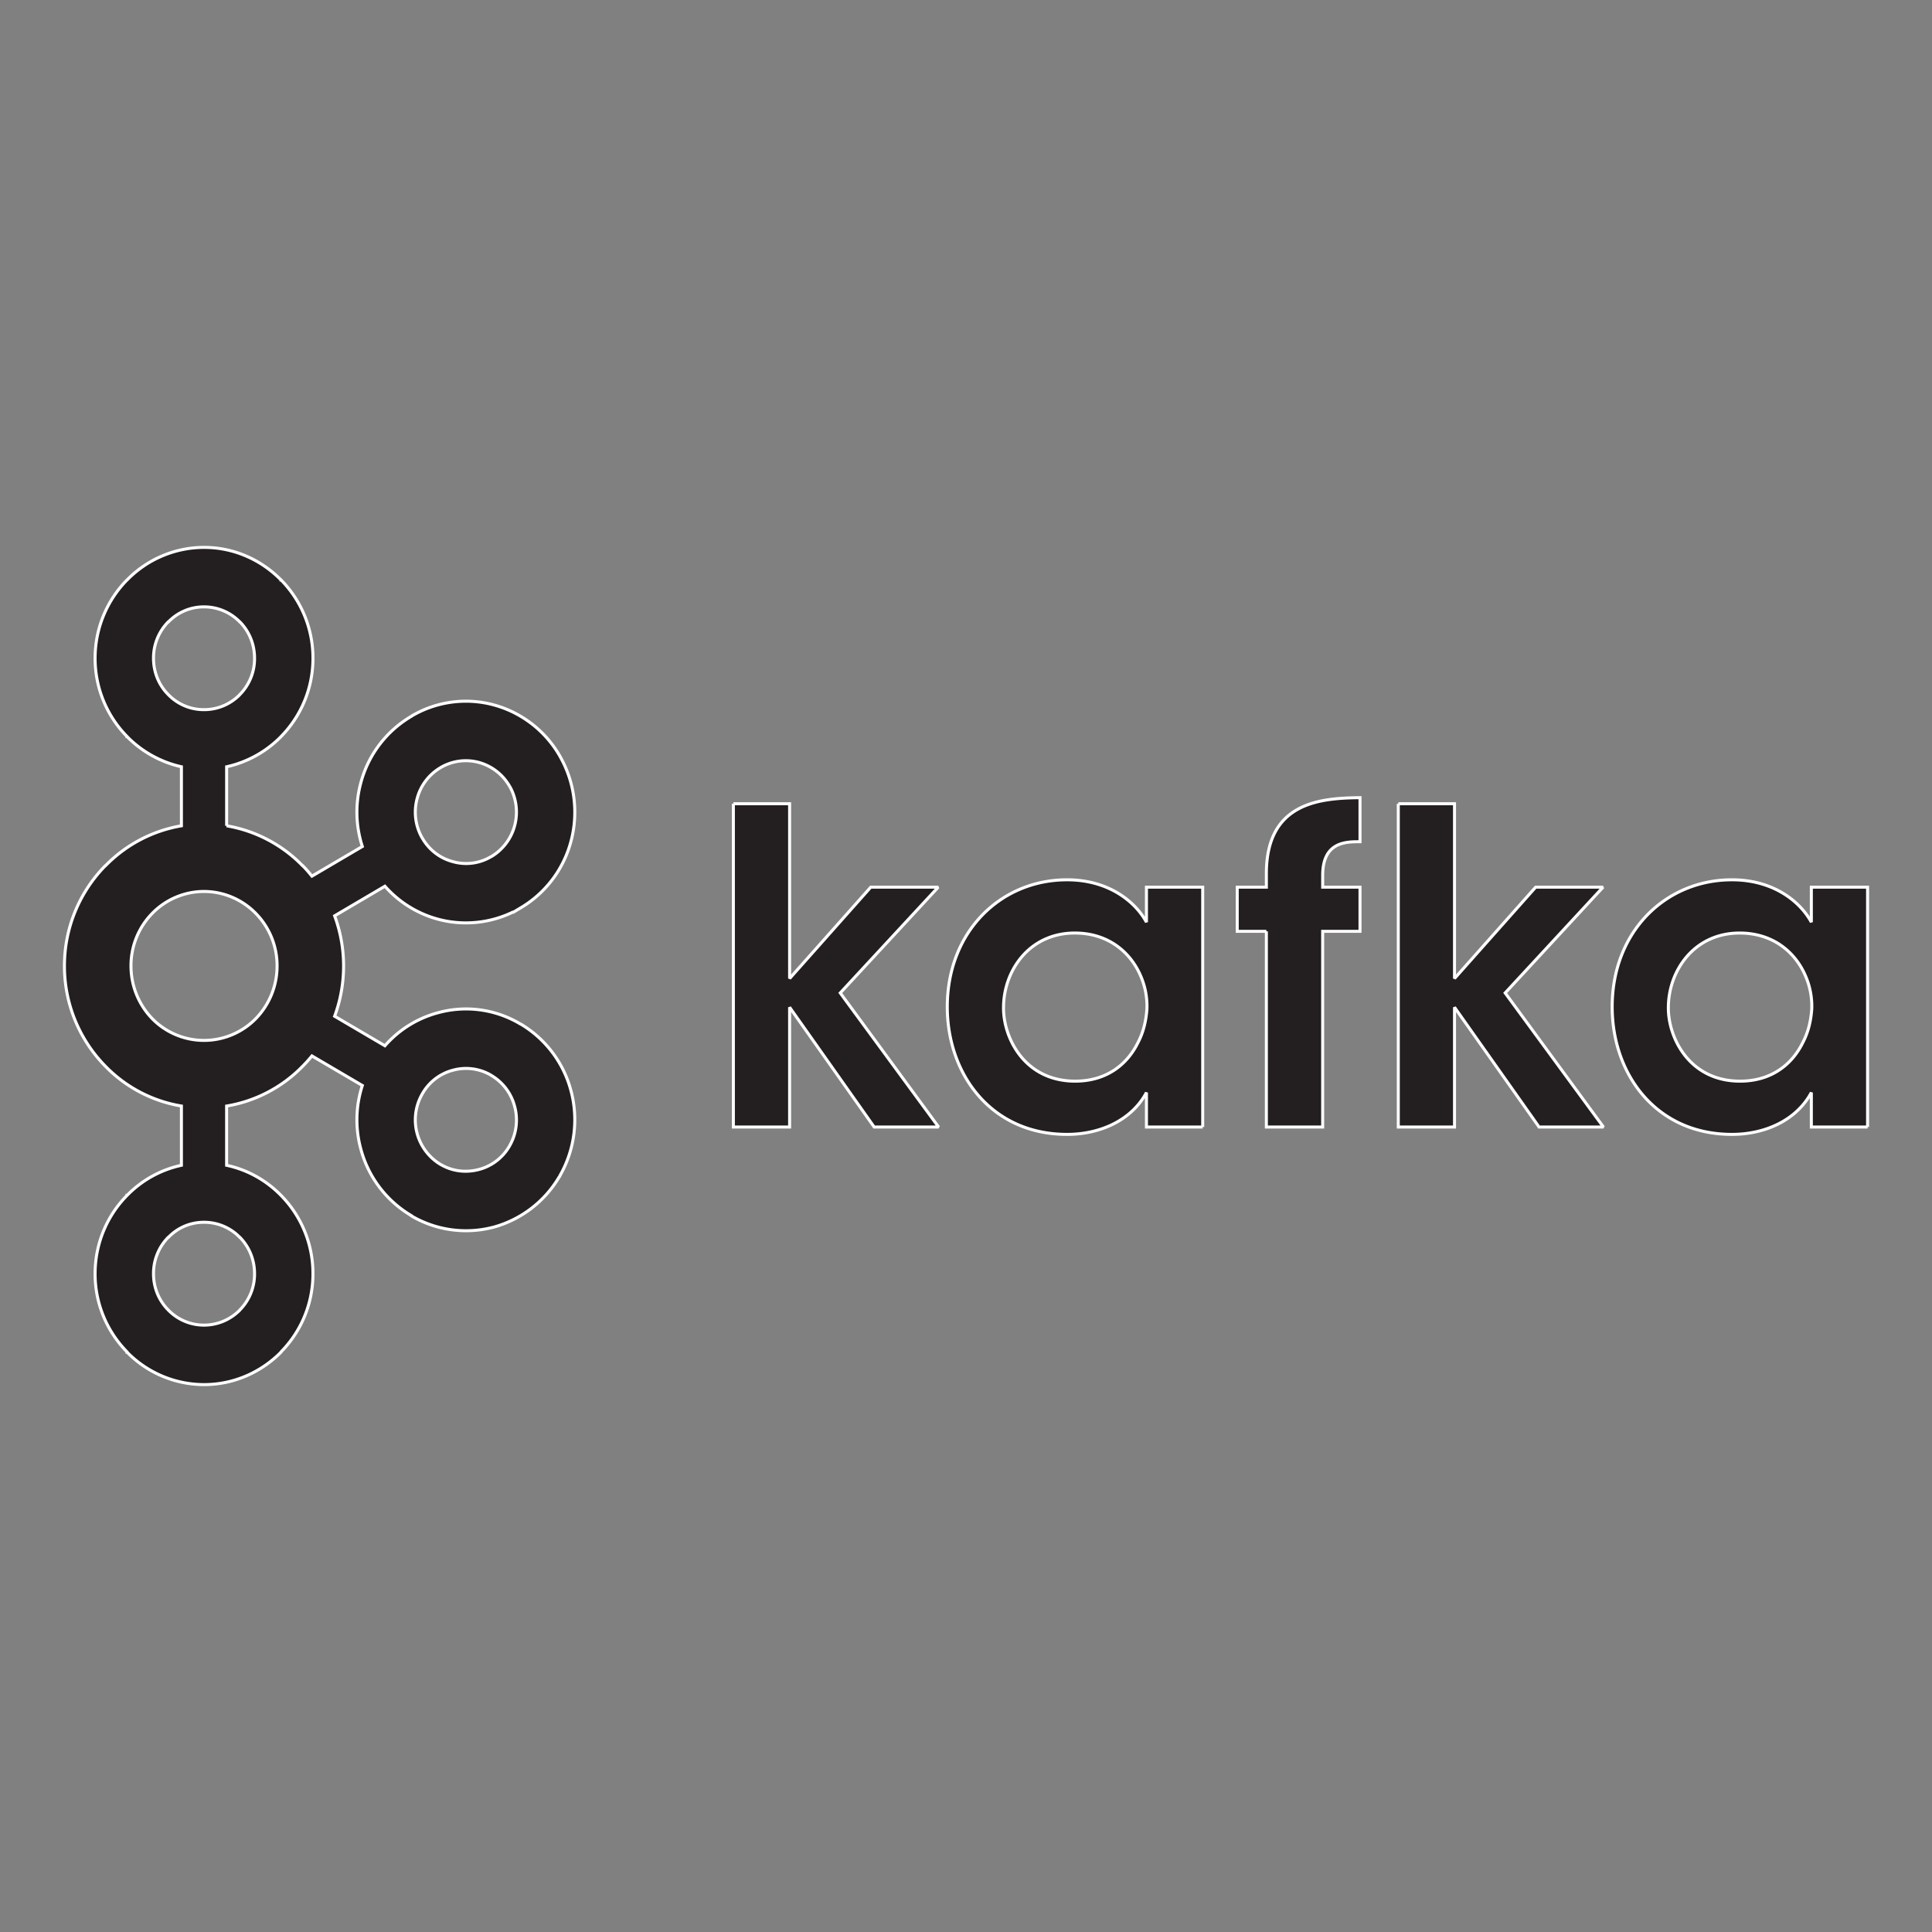 <?xml version="1.0" encoding="UTF-8" standalone="no"?>
<svg
   viewBox="0 0 128 128"
   version="1.1"
   id="svg1"
   sodipodi:docname="apachekafka-original-wordmark.svg"
   inkscape:version="1.3.2 (091e20e, 2023-11-25, custom)"
   xmlns:inkscape="http://www.inkscape.org/namespaces/inkscape"
   xmlns:sodipodi="http://sodipodi.sourceforge.net/DTD/sodipodi-0.dtd"
   xmlns="http://www.w3.org/2000/svg"
   xmlns:svg="http://www.w3.org/2000/svg">
  <rect x="0" y="0" width="128" height="128" fill="#808080" stroke="none"/>
  <defs
     id="defs1" />
  <sodipodi:namedview
     id="namedview1"
     pagecolor="#ffffff"
     bordercolor="#000000"
     borderopacity="0.25"
     inkscape:showpageshadow="2"
     inkscape:pageopacity="0.0"
     inkscape:pagecheckerboard="0"
     inkscape:deskcolor="#d1d1d1"
     inkscape:zoom="5.7890625"
     inkscape:cx="64"
     inkscape:cy="64"
     inkscape:window-width="1680"
     inkscape:window-height="979"
     inkscape:window-x="-8"
     inkscape:window-y="-8"
     inkscape:window-maximized="1"
     inkscape:current-layer="svg1" />
  <path
     d="M15.885 41.203a3.29 3.29 0 00-2.371-.996 3.25 3.25 0 00-2.356.996h-.015a3.418 3.418 0 00-.973 2.406c0 .95.371 1.797.973 2.403l.015.015a3.256 3.256 0 002.356.989 3.3 3.3 0 002.37-.989l.009-.015a3.388 3.388 0 00.972-2.403c0-.941-.37-1.797-.972-2.406h-.008zm-2.371 46.59c.933 0 1.77-.387 2.37-.992l.009-.016a3.39 3.39 0 00.972-2.394c0-.95-.37-1.801-.972-2.414h-.008a3.275 3.275 0 00-2.371-.997 3.23 3.23 0 00-2.356.997h-.015a3.43 3.43 0 00-.973 2.414c0 .937.371 1.789.973 2.394l.015.016a3.29 3.29 0 002.356.992zM31.736 77.48a3.296 3.296 0 002.035-1.582l.063-.117a3.43 3.43 0 00.266-2.465 3.363 3.363 0 00-1.563-2.074l-.047-.031a3.281 3.281 0 00-2.488-.305 3.278 3.278 0 00-2.035 1.586 3.442 3.442 0 001.222 4.656h.004c.801.47 1.703.555 2.543.332zM16.943 60.512a4.808 4.808 0 00-3.43-1.45 4.8 4.8 0 00-3.425 1.45 4.958 4.958 0 00-1.41 3.484c0 1.363.539 2.594 1.41 3.496a4.805 4.805 0 006.855 0 5 5 0 001.414-3.496 4.943 4.943 0 00-1.414-3.484zm-1.93-5.801a9.162 9.162 0 015.032 2.644h.012c.21.215.418.454.609.692l3.34-1.965a7.366 7.366 0 01-.11-4.18 7.278 7.278 0 013.364-4.449l.054-.039a7.078 7.078 0 015.418-.707 7.235 7.235 0 014.383 3.426v.004a7.464 7.464 0 01.723 5.566 7.283 7.283 0 01-3.363 4.457l-.457.274h-.047a7.13 7.13 0 01-4.973.46 7.179 7.179 0 01-3.496-2.18l-3.332 1.962a9.615 9.615 0 010 6.652l3.332 1.957a7.102 7.102 0 013.496-2.183 7.006 7.006 0 015.477.738l.109.055v.003a7.314 7.314 0 013.254 4.403 7.454 7.454 0 01-.723 5.558l-.062.125-.004-.011a7.295 7.295 0 01-4.313 3.32 7.156 7.156 0 01-5.476-.734v-.016a7.307 7.307 0 01-3.364-4.453 7.34 7.34 0 01.11-4.172l-3.34-1.961a9.204 9.204 0 01-.61.68l-.011.011a9.103 9.103 0 01-5.031 2.63v3.925c1.386.297 2.629 1 3.601 1.992l.008.008a7.375 7.375 0 012.11 5.188 7.358 7.358 0 01-2.11 5.171l-.008.024c-1.312 1.324-3.113 2.148-5.101 2.148a7.16 7.16 0 01-5.094-2.148h-.008v-.024A7.361 7.361 0 016.3 84.391c0-2.024.808-3.864 2.113-5.188v-.008h.008a7.137 7.137 0 013.598-1.992v-3.926a9.092 9.092 0 01-5.028-2.629l-.011-.011a9.46 9.46 0 01-2.711-6.64 9.467 9.467 0 012.71-6.642h.012a9.164 9.164 0 015.028-2.644V50.8a7.261 7.261 0 01-3.598-1.996h-.008v-.012A7.383 7.383 0 016.3 43.609c0-2.011.808-3.855 2.113-5.183l.008-.004a7.136 7.136 0 015.094-2.156c1.988 0 3.789.824 5.101 2.156v.004h.008a7.393 7.393 0 012.11 5.183 7.38 7.38 0 01-2.11 5.184l-.008.012a7.256 7.256 0 01-3.601 1.996v3.91zm18.758-2.61l-.027-.039a3.366 3.366 0 00-2.008-1.546 3.301 3.301 0 00-2.547.34h.004a3.36 3.36 0 00-1.562 2.07 3.45 3.45 0 00.336 2.586l.015.02c.461.8 1.2 1.34 2.02 1.554a3.22 3.22 0 002.535-.332l.043-.02a3.403 3.403 0 001.52-2.043 3.471 3.471 0 00-.329-2.59m14.817 1.149h3.726v11.578l5.375-6.05h4.47l-6.49 7.007 6.517 8.883h-4.27l-5.602-7.934v7.934h-3.726V53.25m17.898 13.543c0 1.969 1.39 4.836 4.75 4.836 2.075 0 3.442-1.102 4.153-2.547.37-.7.539-1.45.597-2.227a5.015 5.015 0 00-.43-2.234c-.652-1.5-2.1-2.805-4.347-2.805-3.016 0-4.723 2.489-4.723 4.95v.027zm13.196 7.875h-3.727v-2.285c-.992 1.847-3.07 2.773-5.262 2.773-5.004 0-7.933-3.965-7.933-8.449 0-5.004 3.554-8.418 7.933-8.418 2.844 0 4.578 1.531 5.262 2.809v-2.32h3.727v15.89M83.9 61.703h-1.93v-2.926h1.93v-.894c0-4.723 3.532-5.004 6.204-5.035v2.918c-.938 0-2.473 0-2.473 2.234v.777h2.473v2.926H87.63v12.965H83.9V61.703m8.739-8.453h3.726v11.578l5.375-6.05h4.465l-6.484 7.007 6.511 8.883h-4.265l-5.602-7.934v7.934H92.64V53.25m17.893 13.543c0 1.969 1.395 4.836 4.75 4.836 2.074 0 3.442-1.102 4.153-2.547.37-.7.543-1.45.597-2.227a5.015 5.015 0 00-.43-2.234c-.652-1.5-2.101-2.805-4.347-2.805-3.012 0-4.723 2.489-4.723 4.95v.027zm13.2 7.875h-3.727v-2.285c-.996 1.847-3.07 2.773-5.262 2.773-5.008 0-7.933-3.965-7.933-8.449 0-5.004 3.554-8.418 7.933-8.418 2.844 0 4.578 1.531 5.262 2.809v-2.32h3.726v15.89"
     fill="#231F20"
     id="path1"
     style="stroke:#ffffff;stroke-opacity:1;stroke-width:0.2;stroke-dasharray:none;stroke-miterlimit:2;stroke-dashoffset:0;stroke-linecap:butt" />
</svg>
